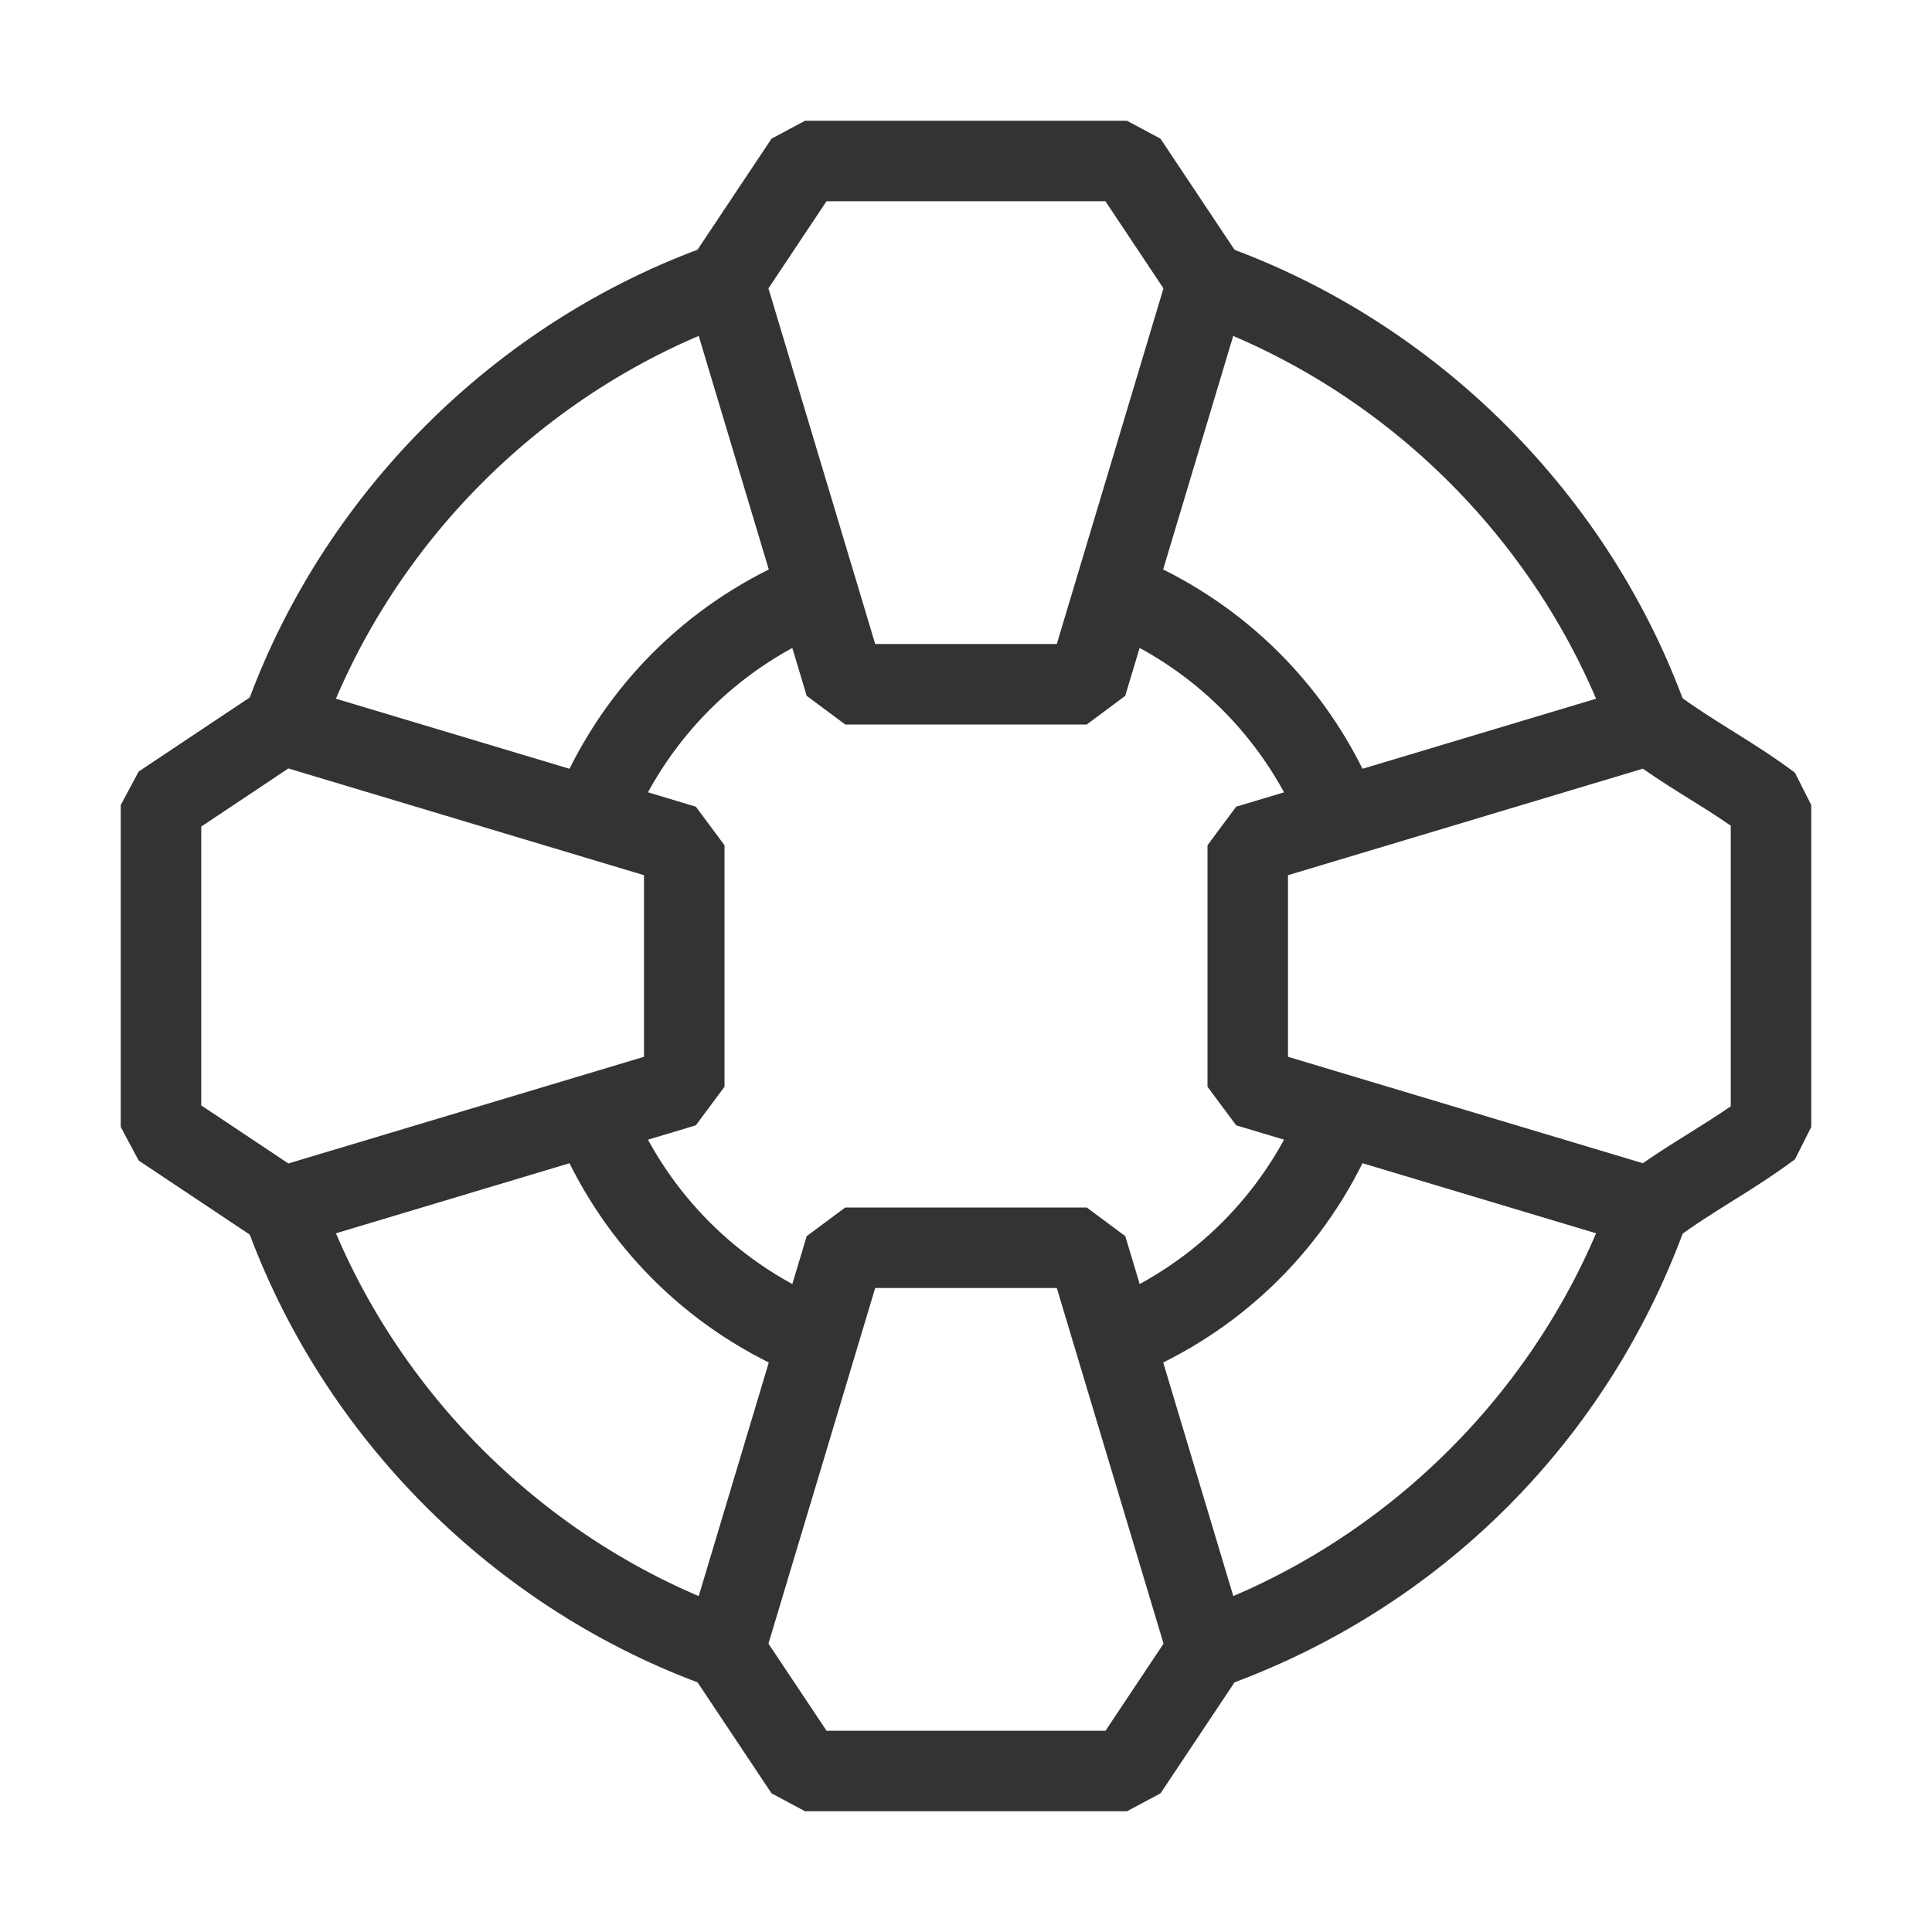 <?xml version="1.0" encoding="iso-8859-1"?>
<svg version="1.1" id="&#x56FE;&#x5C42;_1" xmlns="http://www.w3.org/2000/svg" xmlns:xlink="http://www.w3.org/1999/xlink" x="0px"
	 y="0px" viewBox="0 0 24 24" style="enable-background:new 0 0 24 24;" xml:space="preserve">
<path style="fill:#333333;" d="M14.2,17.042l-0.4-0.916c1.044-0.456,1.87-1.282,2.326-2.326l0.916,0.4
	C16.485,15.476,15.476,16.485,14.2,17.042z"/>
<path style="fill:#333333;" d="M9.8,17.042c-1.275-0.557-2.285-1.566-2.842-2.842l0.916-0.4c0.456,1.044,1.282,1.87,2.326,2.326
	L9.8,17.042z"/>
<path style="fill:#333333;" d="M7.874,10.2L6.958,9.8C7.515,8.524,8.524,7.515,9.8,6.958l0.4,0.916
	C9.156,8.33,8.33,9.156,7.874,10.2z"/>
<path style="fill:#333333;" d="M16.126,10.2C15.67,9.156,14.844,8.33,13.8,7.874l0.4-0.916c1.275,0.557,2.285,1.566,2.842,2.842
	L16.126,10.2z"/>
<path style="fill:#333333;" d="M15.167,20.96l-0.334-0.943c2.398-0.848,4.336-2.785,5.184-5.184l0.943,0.334
	C19.998,17.887,17.887,19.998,15.167,20.96z"/>
<path style="fill:#333333;" d="M8.833,20.96c-2.68-0.948-4.846-3.113-5.792-5.793l0.942-0.334c0.848,2.398,2.785,4.336,5.183,5.184
	L8.833,20.96z"/>
<path style="fill:#333333;" d="M3.983,9.167L3.041,8.833c0.947-2.68,3.112-4.846,5.792-5.792l0.333,0.942
	C6.769,4.831,4.831,6.769,3.983,9.167z"/>
<path style="fill:#333333;" d="M20.017,9.167c-0.848-2.398-2.785-4.335-5.184-5.183l0.334-0.942c2.68,0.947,4.845,3.112,5.793,5.792
	L20.017,9.167z"/>
<path style="fill:#333333;" d="M13.5,9h-3l-0.479-0.356l-1.5-5l0.063-0.421l1-1.5L10,1.5h4l0.416,0.223l1,1.5l0.062,0.421l-1.5,5
	L13.5,9z M10.872,8h2.256l1.325-4.418L13.732,2.5h-3.465L9.546,3.582L10.872,8z"/>
<path style="fill:#333333;" d="M3.644,15.479l-0.421-0.062l-1.5-1L1.5,14v-4l0.223-0.416l1.5-1l0.421-0.063l5,1.5L9,10.5v3
	l-0.356,0.479L3.644,15.479z M2.5,13.732l1.082,0.721L8,13.128v-2.256L3.582,9.546L2.5,10.268V13.732z"/>
<path style="fill:#333333;" d="M14,22.5h-4l-0.416-0.223l-1-1.5l-0.063-0.421l1.5-5L10.5,15h3l0.479,0.356l1.5,5l-0.062,0.421
	l-1,1.5L14,22.5z M10.268,21.5h3.465l0.721-1.082L13.128,16h-2.256l-1.326,4.418L10.268,21.5z"/>
<path style="fill:#333333;" d="M20.356,15.479l-5-1.5L15,13.5v-3l0.356-0.479l5-1.5l0.441,0.077
	c0.258,0.191,0.487,0.334,0.717,0.478c0.251,0.156,0.501,0.313,0.783,0.522L22.5,10v4l-0.202,0.401
	c-0.282,0.209-0.532,0.366-0.783,0.522c-0.229,0.144-0.459,0.286-0.717,0.478L20.356,15.479z M16,13.128l4.408,1.322
	c0.201-0.14,0.389-0.257,0.577-0.374c0.168-0.105,0.336-0.21,0.515-0.333v-3.486c-0.179-0.124-0.347-0.229-0.515-0.333
	c-0.188-0.117-0.376-0.235-0.577-0.375L16,10.872V13.128z"/>
</svg>






